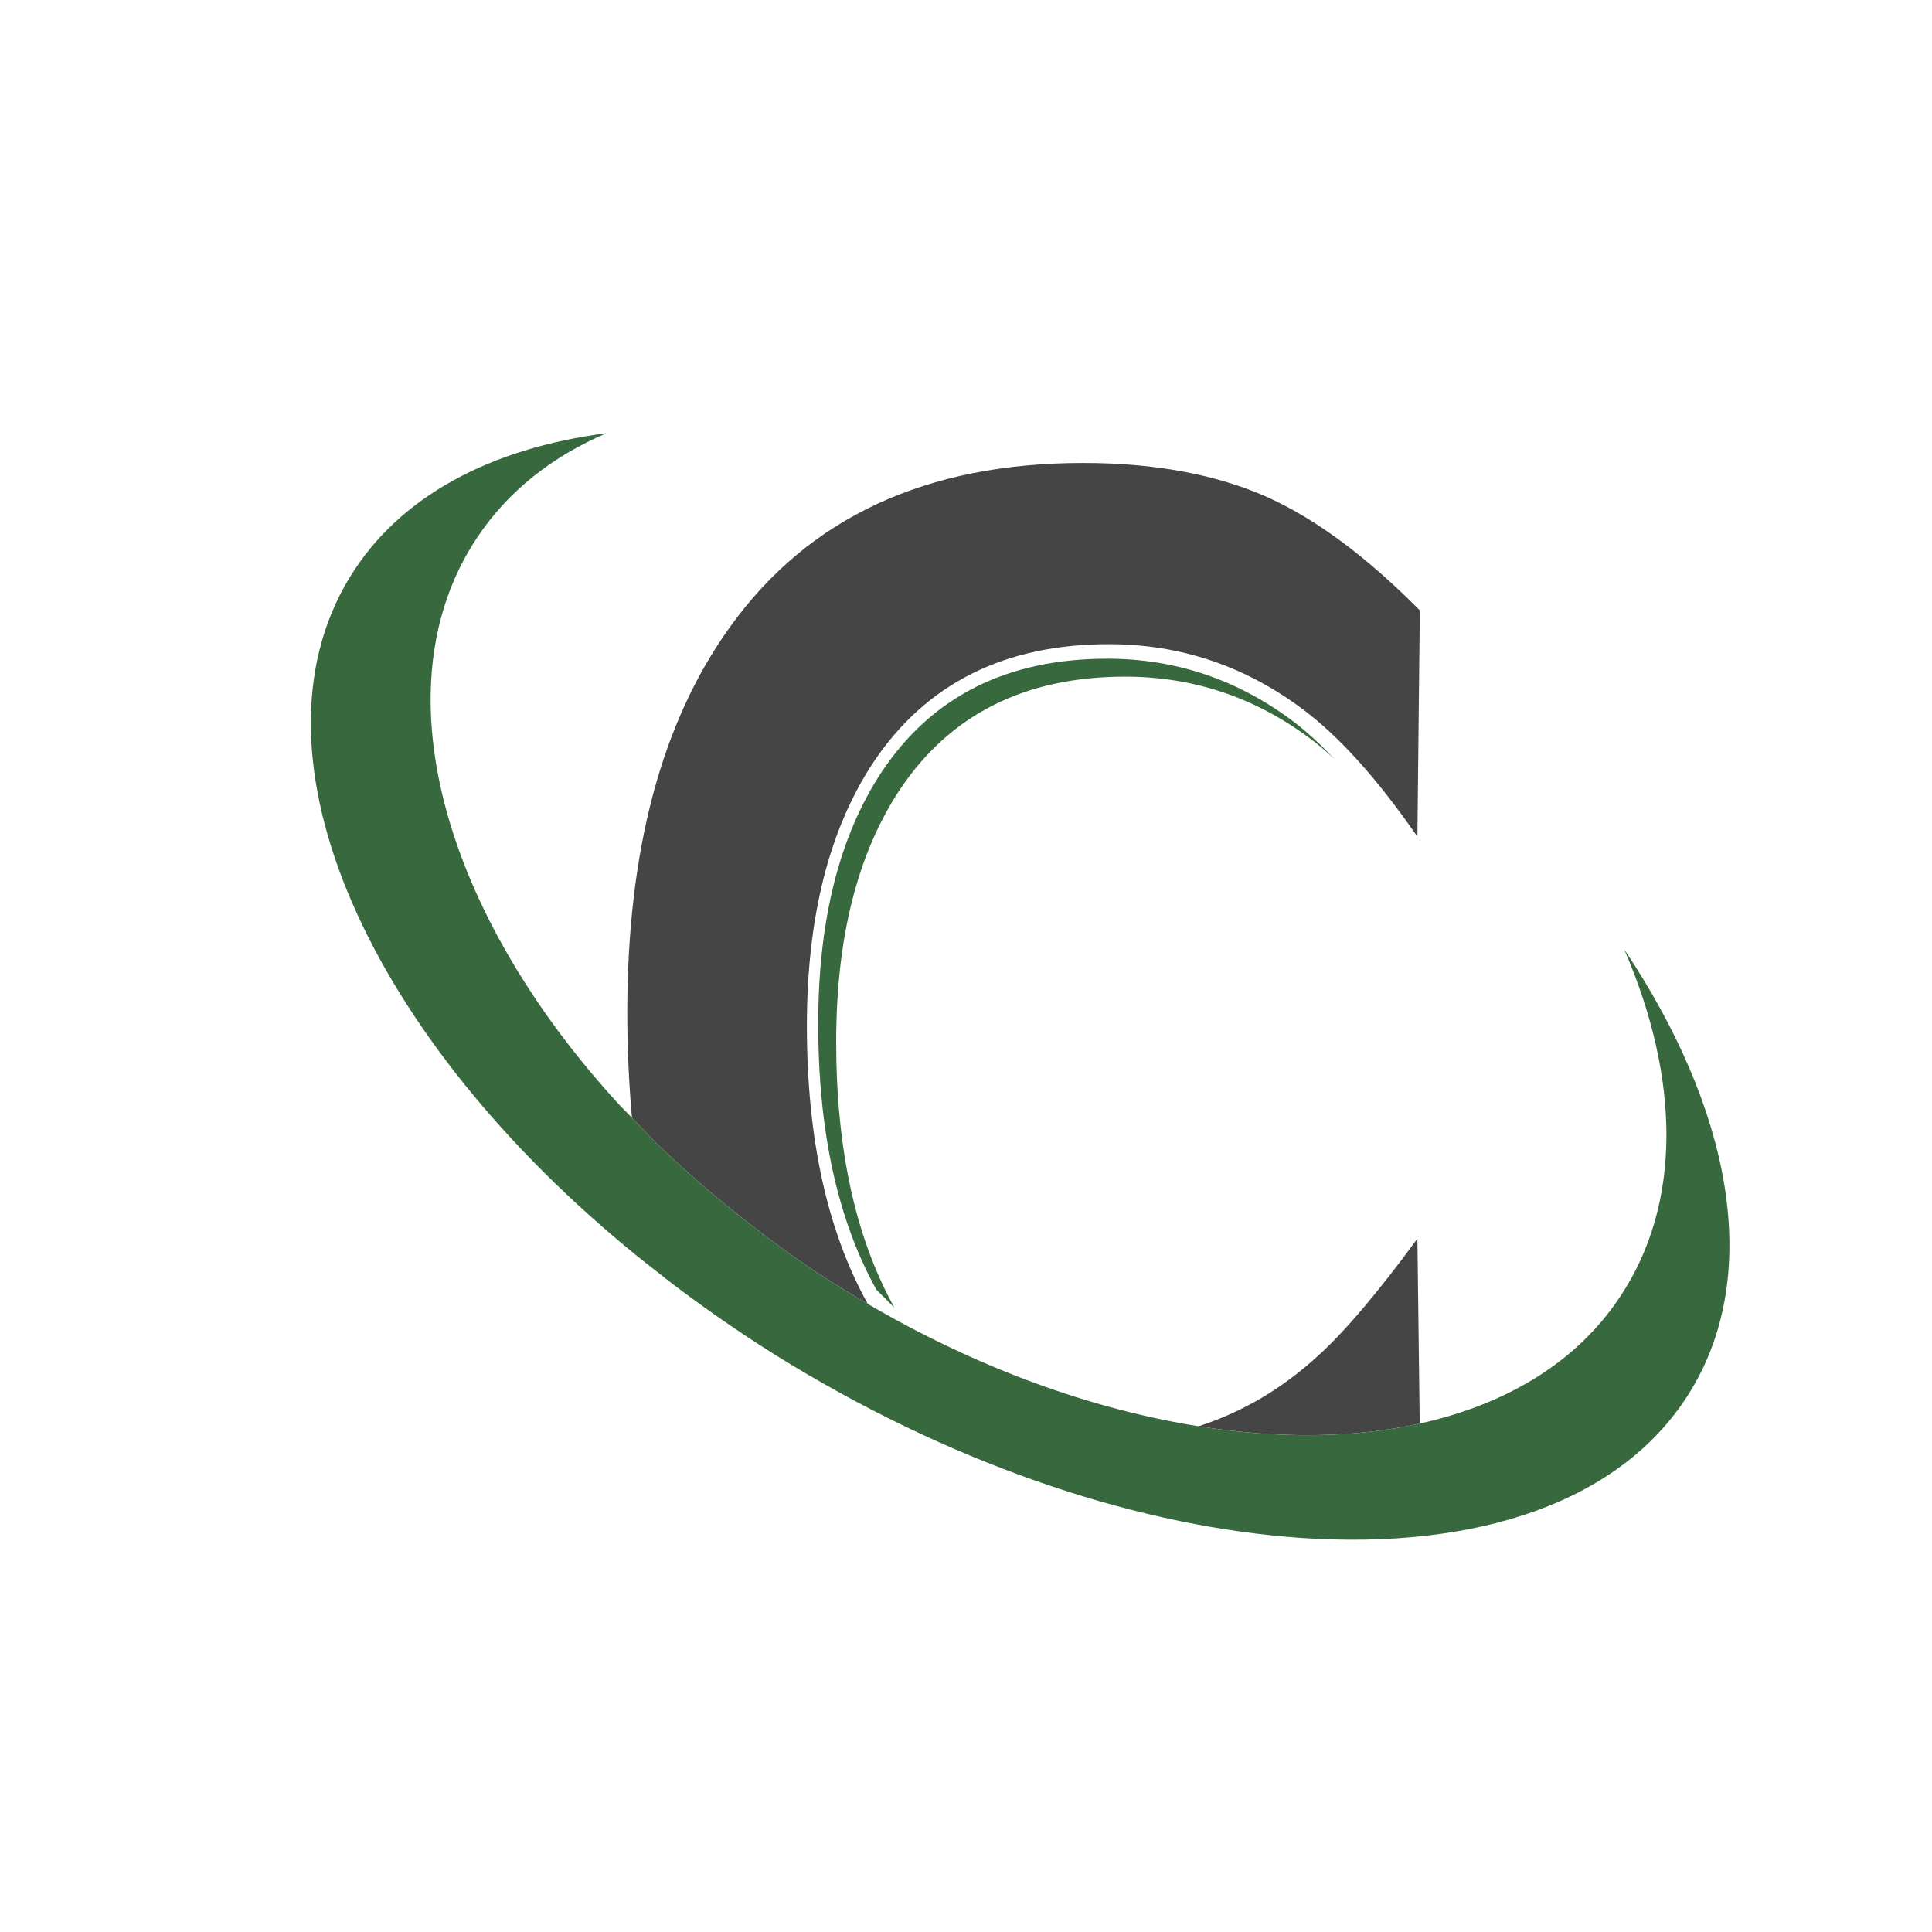 <?xml version="1.0" encoding="iso-8859-1"?>
<!-- Generator: Adobe Illustrator 13.0.0, SVG Export Plug-In . SVG Version: 6.00 Build 14948)  -->
<!DOCTYPE svg PUBLIC "-//W3C//DTD SVG 1.1//EN" "http://www.w3.org/Graphics/SVG/1.1/DTD/svg11.dtd">
<svg version="1.1" id="Layer_1" xmlns="http://www.w3.org/2000/svg" xmlns:xlink="http://www.w3.org/1999/xlink" x="0px" y="0px"
	 width="100px" height="100px" viewBox="0 0 100 100" enable-background="new 0 0 100 100" xml:space="preserve">
<g>
	<g>
		<path fill="#454545" d="M73.484,73.684l-0.119-9.573c-2.057,2.808-3.779,4.837-5.168,6.087c-1.873,1.711-3.926,2.906-6.16,3.625
			C66.174,74.48,70.062,74.438,73.484,73.684z"/>
		<path fill="#454545" d="M35.784,60.849c0.655,0.58,1.329,1.146,2.021,1.707c1.375,1.11,2.803,2.191,4.326,3.208
			c0.922,0.609,1.851,1.179,2.785,1.725c-2.099-3.775-3.152-8.567-3.152-14.385c0-5.641,1.156-10.199,3.461-13.674
			c2.725-4.058,6.781-6.087,12.171-6.087c3.697,0,7.047,1.125,10.051,3.378c1.891,1.417,3.861,3.613,5.918,6.586l0.125-11.715
			c-2.725-2.751-5.336-4.696-7.84-5.837c-2.666-1.193-5.863-1.792-9.586-1.792c-8.115,0-14.204,2.821-18.26,8.464
			c-3.559,4.919-5.336,11.59-5.336,20.01c0,1.896,0.091,3.69,0.24,5.414c0.516,0.543,1.025,1.087,1.575,1.618
			C34.771,59.933,35.275,60.393,35.784,60.849z"/>
		<path fill="#38683D" d="M84.066,49.133c2.875,6.633,3.033,13.124-0.219,17.999c-2.264,3.411-5.916,5.568-10.363,6.552
			c-3.422,0.755-7.311,0.797-11.447,0.139c-5.496-0.876-11.396-2.981-17.122-6.334c-0.934-0.546-1.862-1.115-2.785-1.725
			c-1.523-1.017-2.952-2.098-4.326-3.208c-0.692-0.562-1.365-1.127-2.021-1.707c-0.509-0.456-1.013-0.916-1.501-1.38
			c-0.549-0.531-1.059-1.075-1.575-1.618c-0.243-0.257-0.509-0.507-0.746-0.768c-9.056-9.917-12.372-21.568-7.275-29.244
			c1.608-2.424,3.914-4.223,6.702-5.415c-5.977,0.773-10.736,3.253-13.306,7.492c-5.609,9.26,1.01,23.851,14.956,35.146
			c0.361,0.29,0.731,0.575,1.095,0.86c0.225,0.178,0.443,0.356,0.674,0.531c1.914,1.448,3.938,2.846,6.088,4.149
			c8.989,5.443,18.336,8.44,26.424,8.998c9.164,0.631,16.709-1.868,20.203-7.636C91.219,65.859,89.605,57.421,84.066,49.133z"/>
	</g>
	<g>
		<path fill="#38683D" d="M46.296,67.686c-2.008-3.61-3.015-8.195-3.015-13.76c0-5.395,1.104-9.756,3.312-13.08
			c2.603-3.883,6.487-5.823,11.643-5.823c3.537,0,6.742,1.077,9.613,3.23c0.408,0.305,0.82,0.66,1.236,1.042
			c-0.734-0.76-1.459-1.439-2.166-1.97c-2.873-2.155-6.078-3.231-9.615-3.231c-5.156,0-9.037,1.94-11.643,5.823
			c-2.206,3.323-3.31,7.683-3.31,13.08c0,5.563,1.007,10.149,3.013,13.759L46.296,67.686z"/>
	</g>
</g>
</svg>

